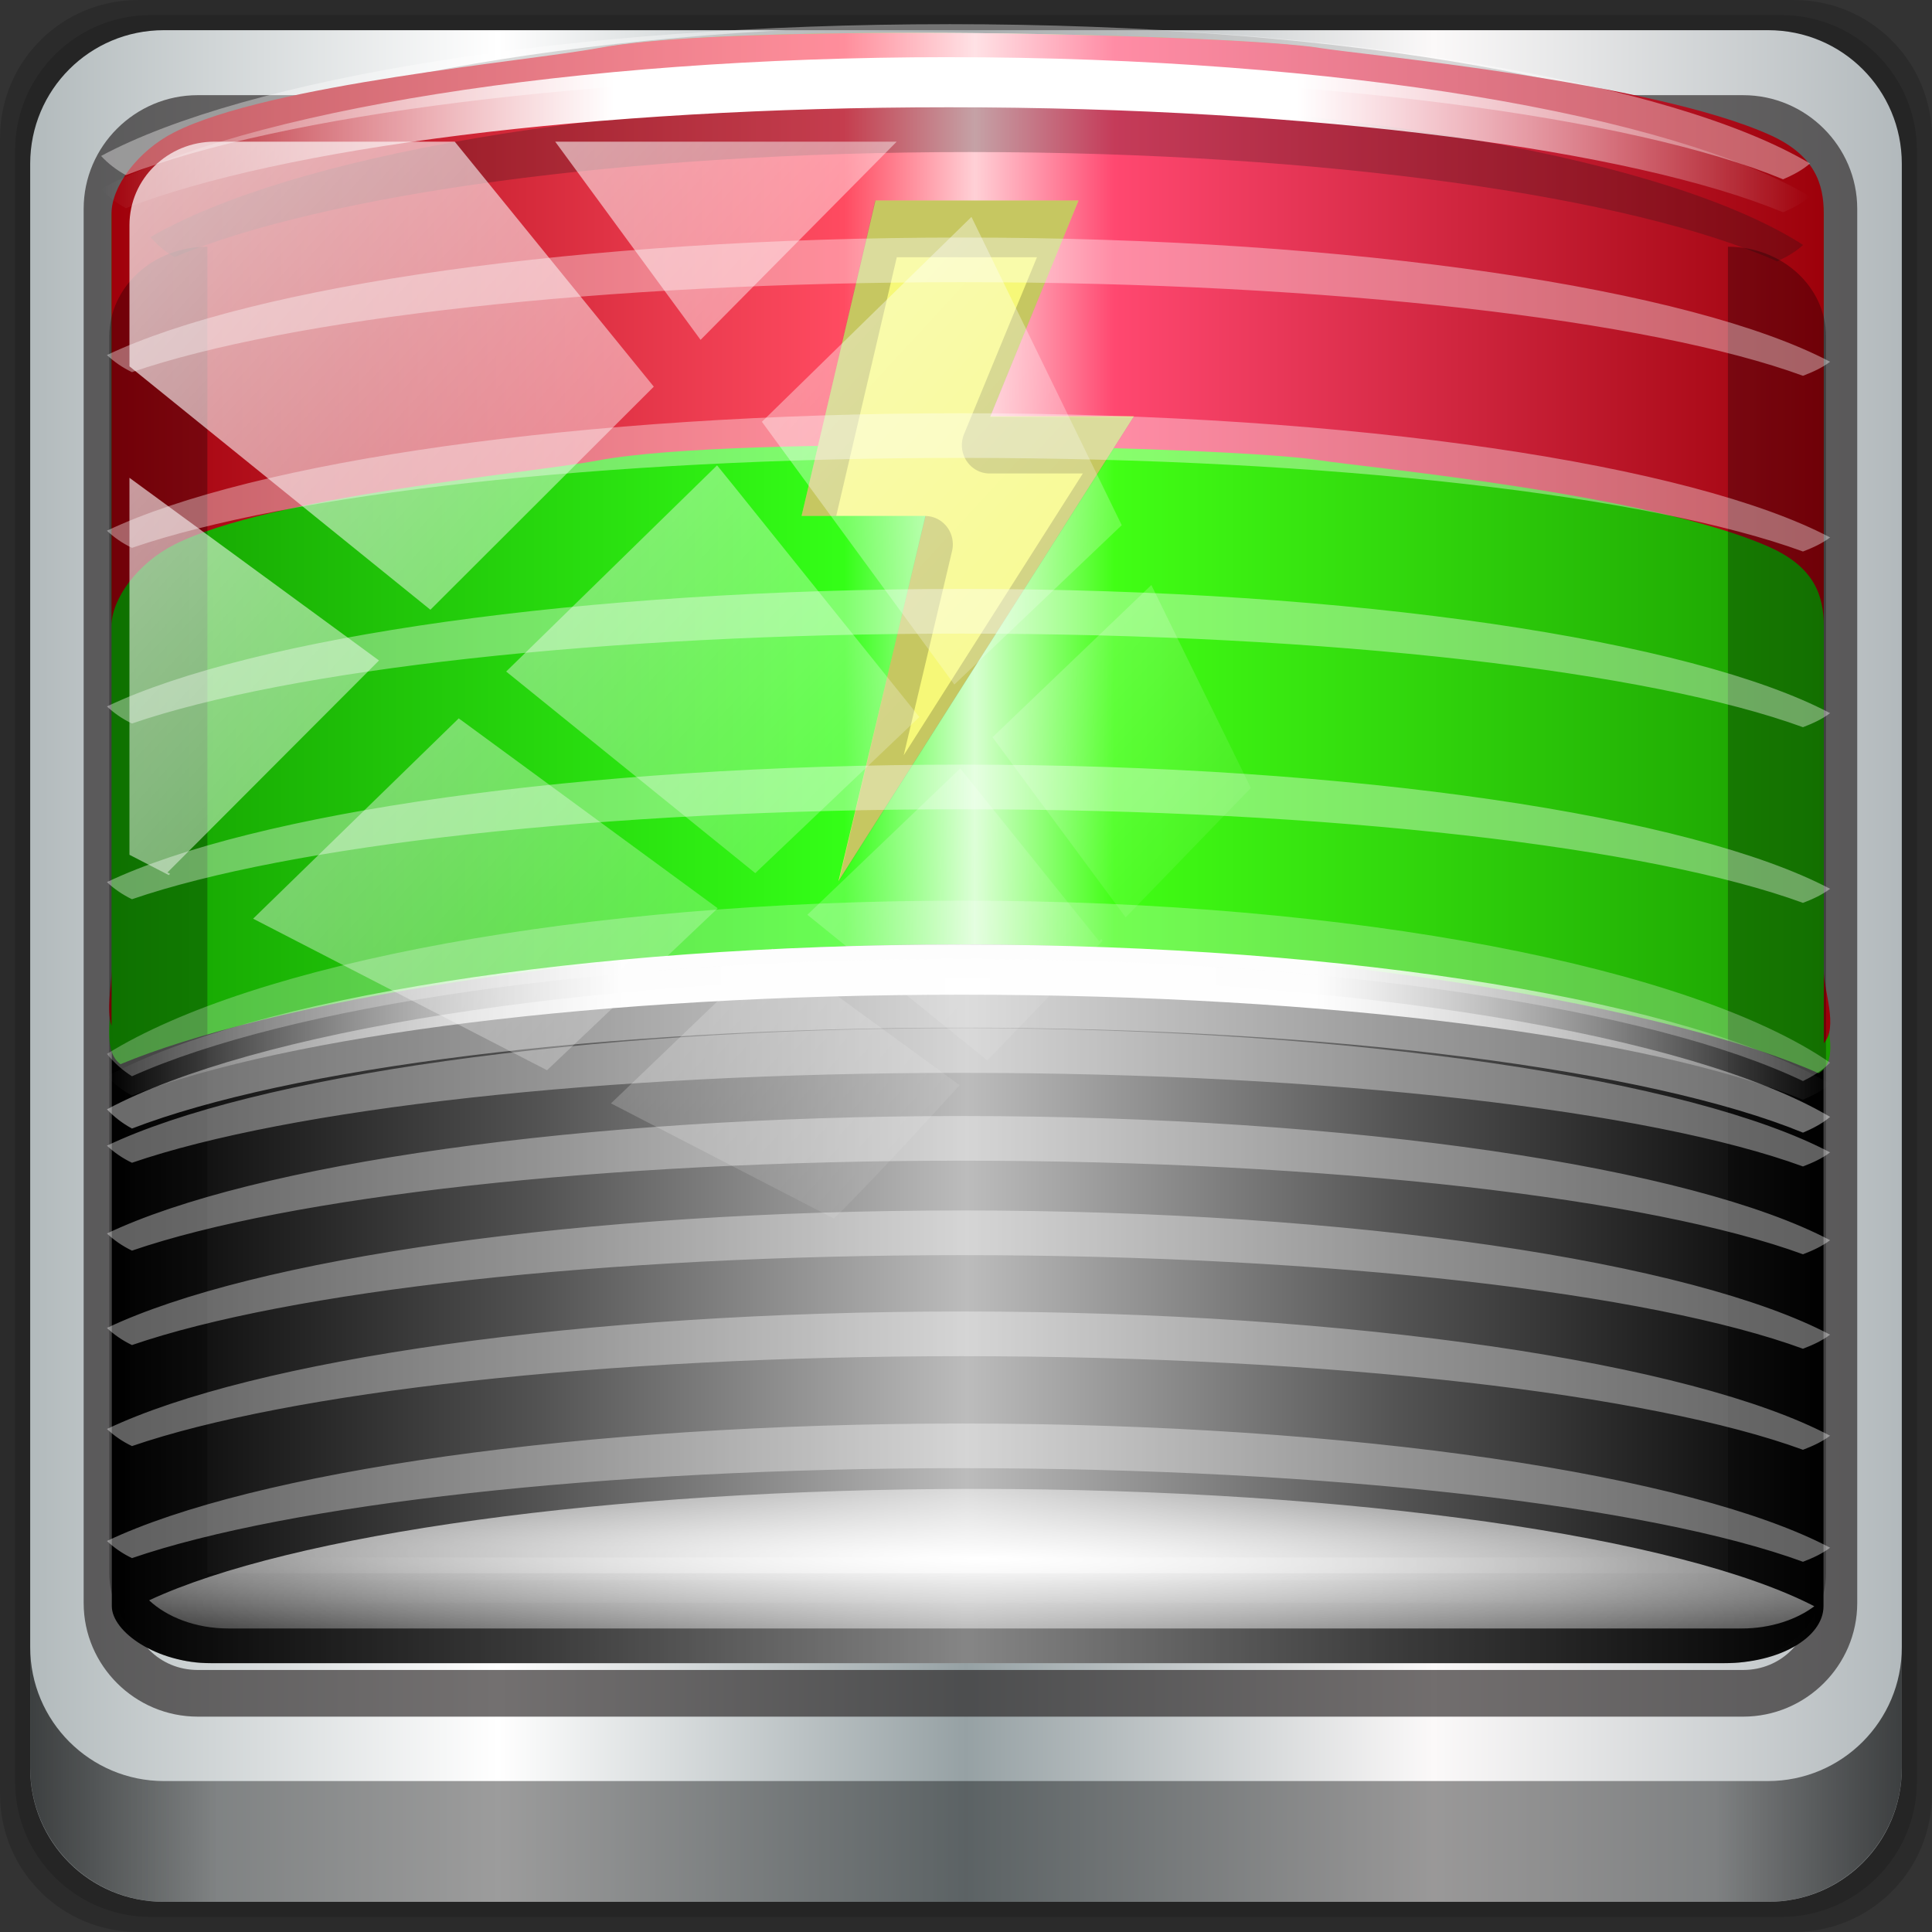 <?xml version="1.0" encoding="UTF-8" standalone="no"?>
<!-- Created with Inkscape (http://www.inkscape.org/) -->

<svg
   xmlns:dc="http://purl.org/dc/elements/1.1/"
   xmlns:cc="http://creativecommons.org/ns#"
   xmlns:rdf="http://www.w3.org/1999/02/22-rdf-syntax-ns#"
   xmlns:svg="http://www.w3.org/2000/svg"
   xmlns="http://www.w3.org/2000/svg"
   xmlns:xlink="http://www.w3.org/1999/xlink"
   xmlns:sodipodi="http://sodipodi.sourceforge.net/DTD/sodipodi-0.dtd"
   xmlns:inkscape="http://www.inkscape.org/namespaces/inkscape"
   width="96"
   height="96"
   viewBox="0 0 96 96"
   version="1.1"
   id="svg1072"
   inkscape:version="0.92.1 r15371"
   sodipodi:docname="battery-60.svg">
  <rect x="0" y="0" width="96" height="96" fill="#333333" stroke="none"/>
  <defs
     id="defs1066">
    <linearGradient
       id="linearGradient986"
       inkscape:collect="always">
      <stop
         id="stop976"
         offset="0"
         style="stop-color:#9f000a;stop-opacity:1" />
      <stop
         style="stop-color:#ff4b61;stop-opacity:1"
         offset="0.427"
         id="stop978" />
      <stop
         style="stop-color:#ffd0d6;stop-opacity:1"
         offset="0.503"
         id="stop980" />
      <stop
         id="stop982"
         offset="0.584"
         style="stop-color:#ff4870;stop-opacity:1" />
      <stop
         id="stop984"
         offset="1"
         style="stop-color:#9c0009;stop-opacity:1" />
    </linearGradient>
    <linearGradient
       inkscape:collect="always"
       id="linearGradient948">
      <stop
         style="stop-color:#149f00;stop-opacity:1"
         offset="0"
         id="stop938" />
      <stop
         id="stop940"
         offset="0.427"
         style="stop-color:#34ff17;stop-opacity:1" />
      <stop
         id="stop942"
         offset="0.503"
         style="stop-color:#d7ffd0;stop-opacity:1" />
      <stop
         style="stop-color:#41ff15;stop-opacity:1"
         offset="0.584"
         id="stop944" />
      <stop
         style="stop-color:#1a9c00;stop-opacity:1"
         offset="1"
         id="stop946" />
    </linearGradient>
    <linearGradient
       y2="47"
       x2="90"
       y1="47"
       x1="6"
       gradientTransform="matrix(1.107,0,0,1.107,-4.994,-3.621)"
       gradientUnits="userSpaceOnUse"
       id="linearGradient4071"
       xlink:href="#linearGradient6139-0"
       inkscape:collect="always" />
    <linearGradient
       id="linearGradient6139-0">
      <stop
         style="stop-color:#b2babc;stop-opacity:1"
         offset="0"
         id="stop6141-2" />
      <stop
         id="stop6151-0"
         offset="0.25"
         style="stop-color:#ffffff;stop-opacity:1;" />
      <stop
         id="stop6147-1"
         offset="0.5"
         style="stop-color:#96a1a4;stop-opacity:1" />
      <stop
         style="stop-color:#fbf9f9;stop-opacity:1;"
         offset="0.75"
         id="stop6149-4" />
      <stop
         style="stop-color:#b2b9bc;stop-opacity:1"
         offset="1"
         id="stop6143-4" />
    </linearGradient>
    <linearGradient
       gradientUnits="userSpaceOnUse"
       y2="88.172"
       x2="94.5"
       y1="88.172"
       x1="1.5"
       id="linearGradient4129"
       xlink:href="#linearGradient3832-0-6-1-1"
       inkscape:collect="always"
       gradientTransform="translate(0.149,0.415)" />
    <linearGradient
       id="linearGradient3832-0-6-1-1">
      <stop
         id="stop3834-6-3-7-1"
         offset="0"
         style="stop-color:#000000;stop-opacity:1;" />
      <stop
         style="stop-color:#000000;stop-opacity:0.588;"
         offset="0.1"
         id="stop3872-2-4" />
      <stop
         id="stop3844-6-2-7-6"
         offset="0.9"
         style="stop-color:#000000;stop-opacity:0.588;" />
      <stop
         id="stop3836-5-0-2-9"
         offset="1"
         style="stop-color:#000000;stop-opacity:1;" />
    </linearGradient>
    <linearGradient
       id="linearGradient3737">
      <stop
         id="stop3739"
         style="stop-color:#ffffff;stop-opacity:1"
         offset="0" />
      <stop
         id="stop3741"
         style="stop-color:#ffffff;stop-opacity:0"
         offset="1" />
    </linearGradient>
    <linearGradient
       y2="14.514"
       x2="50.528"
       y1="-28.642"
       x1="2.771"
       gradientUnits="userSpaceOnUse"
       id="linearGradient4767"
       xlink:href="#linearGradient3737"
       inkscape:collect="always" />
    <clipPath
       clipPathUnits="userSpaceOnUse"
       id="clipPath4156-4-1">
      <path
         style="opacity:0.6;fill:#ffffff;fill-opacity:1;stroke:none"
         d="m 27.046,-55.695 -14.214,13.321 h 0.061 l 15.653,21.771 10.231,-10.546 C 38.562,-32.302 27.468,-54.819 27.046,-55.695 Z M 9.647,-39.383 -5.241,-25.321 15.988,-7.806 26.372,-18.383 Z m 31.491,12.951 -9.741,9.714 8.945,12.458 7.781,-7.555 z m -49.84,4.379 -13.754,12.982 26.283,13.846 0.061,-0.062 -0.123,-0.062 L 13.599,-5.401 -8.702,-22.053 Z m 38.015,7.401 -9.803,9.775 11.579,9.559 7.628,-7.401 -8.669,-11.009 z m 20.187,5.674 -7.383,7.216 6.188,8.542 5.82,-6.137 z m -32.195,6.322 -9.557,9.498 13.662,7.185 7.934,-7.678 z m 23.312,2.374 -7.107,6.938 8.363,6.907 5.361,-5.674 -0.061,-0.092 -0.092,0.123 -6.464,-8.203 z m -8.73,8.542 -7.505,7.339 10.354,5.458 c 1.397,-1.321 5.675,-6.123 5.851,-6.322 z"
         id="path4158-0-8"
         inkscape:connector-curvature="0" />
    </clipPath>
    <linearGradient
       inkscape:collect="always"
       xlink:href="#linearGradient4419"
       id="linearGradient4644"
       gradientUnits="userSpaceOnUse"
       gradientTransform="matrix(1.167,0,0,0.555,-92.298,24.505)"
       x1="13.102"
       y1="43.701"
       x2="82.898"
       y2="43.701" />
    <linearGradient
       id="linearGradient4419">
      <stop
         style="stop-color:#000000;stop-opacity:1;"
         offset="0"
         id="stop4421" />
      <stop
         id="stop4443"
         offset="0.25"
         style="stop-color:#535353;stop-opacity:1;" />
      <stop
         id="stop4427"
         offset="0.5"
         style="stop-color:#bcbcbc;stop-opacity:1;" />
      <stop
         style="stop-color:#545454;stop-opacity:1;"
         offset="0.75"
         id="stop4445" />
      <stop
         style="stop-color:#000000;stop-opacity:1;"
         offset="1"
         id="stop4423" />
    </linearGradient>
    <linearGradient
       inkscape:collect="always"
       xlink:href="#linearGradient4341-9-4-5-6-0-6"
       id="linearGradient4649"
       gradientUnits="userSpaceOnUse"
       gradientTransform="matrix(1.07,0,0,2.159,-87.617,-100.854)"
       x1="18"
       y1="75.5"
       x2="78"
       y2="75.5" />
    <linearGradient
       id="linearGradient4341-9-4-5-6-0-6">
      <stop
         style="stop-color:#ffffff;stop-opacity:0;"
         offset="0"
         id="stop4343-2-5-1-9-7-2" />
      <stop
         id="stop3954-0-5-8-8"
         offset="0.3"
         style="stop-color:#ffffff;stop-opacity:1;" />
      <stop
         style="stop-color:#ffffff;stop-opacity:1;"
         offset="0.7"
         id="stop3956-9-4-8-6" />
      <stop
         style="stop-color:#ffffff;stop-opacity:0;"
         offset="1"
         id="stop4347-6-0-2-0-2-8" />
    </linearGradient>
    <linearGradient
       inkscape:collect="always"
       xlink:href="#linearGradient4341-9-4-5-6-0-6"
       id="linearGradient4651"
       gradientUnits="userSpaceOnUse"
       gradientTransform="matrix(1.07,0,0,1.08,-87.617,-19.876)"
       x1="18"
       y1="75.5"
       x2="78"
       y2="75.5" />
    <linearGradient
       id="linearGradient3362">
      <stop
         offset="0"
         style="stop-color:#4d4d4d;stop-opacity:1"
         id="stop3364" />
      <stop
         offset="1"
         style="stop-color:#ffffff;stop-opacity:1"
         id="stop3366" />
    </linearGradient>
    <linearGradient
       inkscape:collect="always"
       xlink:href="#linearGradient4341-9-4-5-6-0-6"
       id="linearGradient4657"
       gradientUnits="userSpaceOnUse"
       gradientTransform="matrix(1.13,0,0,1.178,-91.8,-66.031)"
       x1="12.641"
       y1="50.433"
       x2="84.613"
       y2="50.433" />
    <linearGradient
       inkscape:collect="always"
       xlink:href="#linearGradient4341-9-4-5-6-0-6"
       id="linearGradient4661"
       gradientUnits="userSpaceOnUse"
       gradientTransform="matrix(1.14,0,0,1.178,-91.64,-22.331)"
       x1="12.641"
       y1="49.191"
       x2="84.613"
       y2="49.191" />
    <linearGradient
       inkscape:collect="always"
       xlink:href="#linearGradient948"
       id="linearGradient983"
       x1="-77.131"
       y1="15.782"
       x2="4.789"
       y2="15.782"
       gradientUnits="userSpaceOnUse"
       gradientTransform="matrix(1,0,0,1.112,0,-4.247)" />
    <radialGradient
       inkscape:collect="always"
       xlink:href="#linearGradient3737"
       id="radialGradient991"
       cx="-35.601"
       cy="61.161"
       fx="-35.601"
       fy="61.161"
       r="39.628"
       gradientTransform="matrix(2.035,0.021,-0.002,0.157,36.951,52.303)"
       gradientUnits="userSpaceOnUse" />
    <linearGradient
       inkscape:collect="always"
       xlink:href="#linearGradient986"
       id="linearGradient973"
       gradientUnits="userSpaceOnUse"
       gradientTransform="matrix(1,0,0,1.084,1.0906792e-6,-4.426)"
       x1="-77.131"
       y1="15.782"
       x2="4.789"
       y2="15.782" />
  </defs>
  <sodipodi:namedview
     id="base"
     pagecolor="#ffffff"
     bordercolor="#666666"
     borderopacity="1.0"
     inkscape:pageopacity="0.0"
     inkscape:pageshadow="2"
     inkscape:zoom="6.2772414"
     inkscape:cx="41.260695"
     inkscape:cy="44.557005"
     inkscape:document-units="px"
     inkscape:current-layer="g1352"
     showgrid="false"
     inkscape:showpageshadow="false"
     units="px"
     inkscape:lockguides="true"
     inkscape:window-width="1280"
     inkscape:window-height="972"
     inkscape:window-x="0"
     inkscape:window-y="26"
     inkscape:window-maximized="1"
     inkscape:snap-global="false">
    <sodipodi:guide
       position="96,0"
       orientation="-96,0"
       id="guide1623"
       inkscape:locked="true" />
    <sodipodi:guide
       position="96,96"
       orientation="0,-96"
       id="guide1625"
       inkscape:locked="true" />
    <sodipodi:guide
       position="0,96"
       orientation="96,0"
       id="guide1627"
       inkscape:locked="true" />
  </sodipodi:namedview>
  <g
     inkscape:label="Livello 1"
     inkscape:groupmode="layer"
     id="layer1"
     transform="translate(0,-1026.52)">
    <g
       transform="translate(-0.149,1026.105)"
       style="display:inline"
       id="g2574">
      <path
         inkscape:connector-curvature="0"
         id="path3288"
         d="M 89.292,0.415 H 7.006 c -3.799,0 -6.857,3.058 -6.857,6.857 V 89.558 c 0,3.799 3.058,6.857 6.857,6.857 H 89.292 c 3.799,0 6.857,-3.058 6.857,-6.857 V 7.272 c 0,-3.799 -3.058,-6.857 -6.857,-6.857 z"
         style="display:inline;opacity:0.15;fill:#000000;fill-opacity:1;fill-rule:nonzero;stroke:none" />
      <path
         style="display:inline;opacity:0.15;fill:#000000;fill-opacity:1;fill-rule:nonzero;stroke:none"
         d="M 88.649,1.165 H 7.649 c -3.739,0 -6.75,3.01 -6.75,6.75 V 88.915 c 0,3.74 3.011,6.75 6.75,6.75 H 88.649 c 3.74,0 6.75,-3.01 6.75,-6.75 V 7.915 c 0,-3.739 -3.01,-6.75 -6.75,-6.75 z"
         id="path4085"
         inkscape:connector-curvature="0" />
      <path
         inkscape:connector-curvature="0"
         id="rect4251-1"
         d="M 88.006,1.915 H 8.292 c -3.68,0 -6.643,2.963 -6.643,6.643 V 88.272 c 0,3.68 2.963,6.643 6.643,6.643 H 88.006 c 3.68,0 6.643,-2.963 6.643,-6.643 V 8.558 c 0,-3.68 -2.963,-6.643 -6.643,-6.643 z"
         style="display:inline;fill:url(#linearGradient4071);fill-opacity:1;fill-rule:nonzero;stroke:none" />
      <path
         style="color:#000000;font-style:normal;font-variant:normal;font-weight:normal;font-stretch:normal;font-size:medium;line-height:normal;font-family:Sans;-inkscape-font-specification:Sans;text-indent:0;text-align:start;text-decoration:none;text-decoration-line:none;letter-spacing:normal;word-spacing:normal;text-transform:none;writing-mode:lr-tb;direction:ltr;baseline-shift:baseline;text-anchor:start;display:inline;overflow:visible;visibility:visible;fill:#241f1f;fill-opacity:0.633;stroke:none;stroke-width:2.376;marker:none;enable-background:accumulate"
         d="m 9.974,5.144 c -3.117,0 -5.668,2.54 -5.668,5.646 v 69.278 c 0,3.106 2.551,5.646 5.668,5.646 H 86.766 c 3.117,0 5.668,-2.54 5.668,-5.646 V 10.79 c 0,-3.106 -2.551,-5.646 -5.668,-5.646 z m 0,2.319 H 86.766 c 1.888,0 3.352,1.48 3.352,3.327 v 69.278 c 0,1.846 -1.464,3.327 -3.352,3.327 H 9.974 c -1.888,0 -3.352,-1.48 -3.352,-3.327 V 10.79 c 0,-1.846 1.464,-3.327 3.352,-3.327 z"
         id="path4989"
         inkscape:connector-curvature="0" />
      <path
         id="path4118"
         d="m 1.649,82.259 v 6 c 0,3.68 2.976,6.656 6.656,6.656 H 87.993 c 3.68,0 6.656,-2.976 6.656,-6.656 v -6 c 0,3.68 -2.976,6.656 -6.656,6.656 H 8.305 c -3.68,0 -6.656,-2.976 -6.656,-6.656 z"
         style="display:inline;opacity:0.658;fill:url(#linearGradient4129);fill-opacity:1;fill-rule:nonzero;stroke:none"
         inkscape:connector-curvature="0" />
      <g
         transform="matrix(1.044,0,0,1.044,86.097,14.014)"
         style="display:inline"
         id="g1352">
        <path
           inkscape:connector-curvature="0"
           id="path4577"
           d="m -36.153,-11.826 c -17.418,0 -32.377,2.691 -39.013,6.53 0.32,0.372 0.698,0.691 1.143,0.952 7.107,-2.971 21.382,-4.999 37.87,-4.999 16.886,0 31.488,2.117 38.41,5.203 C 2.721,-4.355 3.143,-4.594 3.495,-4.922 -2.796,-8.96 -18.177,-11.826 -36.153,-11.826 Z"
           style="fill:#181818;fill-opacity:0.247;fill-rule:nonzero;stroke:none;stroke-width:1.158" />
        <rect
           rx="4.713"
           ry="2.715"
           y="31.39"
           x="-77.004"
           height="34.742"
           width="81.469"
           id="rect5638"
           style="fill:url(#linearGradient4644);fill-opacity:1;stroke:none;stroke-width:1.173" />
        <path
           style="fill:url(#linearGradient983);fill-opacity:1;stroke:none;stroke-width:1.236"
           d="m -53.833,-10.722 c -3.325,0.638 -15.655,1.757 -20.195,4.111 -1.731,0.898 -2.989,2.641 -2.989,3.967 V 34.314 c 0,0.961 -0.446,2.69 0.426,3.31 6.887,-2.866 22.658,-5.702 39.842,-5.702 17.631,0 34.335,3.147 40.974,6.133 1.1,-0.625 0.253,-2.644 0.253,-3.742 V -2.643 c 0,-1.437 -0.42,-2.848 -2.562,-3.835 -5.694,-2.623 -19.492,-3.919 -21.407,-4.244 -1.915,-0.325 -8.915,-0.649 -16.247,-0.726 -7.223,-0.076 -14.769,0.088 -18.094,0.726 z"
           id="rect4308"
           inkscape:connector-curvature="0"
           sodipodi:nodetypes="zssscscssszsz" />
        <path
           style="fill:url(#linearGradient973);fill-opacity:1;stroke:none;stroke-width:1.221"
           d="m -41.147,-11.456 c -5.325,0.043 -10.192,0.249 -12.686,0.715 -3.325,0.622 -15.655,1.714 -20.196,4.01 -1.731,0.876 -2.989,2.574 -2.989,3.868 V 16.762 c 0,-1.294 1.258,-2.992 2.989,-3.868 4.541,-2.296 16.871,-3.388 20.196,-4.01 3.325,-0.622 10.869,-0.782 18.092,-0.708 7.333,0.075 14.332,0.391 16.247,0.708 1.915,0.317 15.713,1.58 21.407,4.138 2.143,0.963 2.564,2.339 2.564,3.74 V -2.863 c 0,-1.401 -0.421,-2.777 -2.564,-3.74 -5.694,-2.558 -19.492,-3.821 -21.407,-4.138 -1.915,-0.317 -8.915,-0.633 -16.247,-0.708 -1.806,-0.018 -3.632,-0.022 -5.407,-0.007 z M -77.017,33.18 c 0,0.708 -0.252,1.843 0,2.617 z m 81.496,0 v 3.444 c 0.692,-0.765 0,-2.473 0,-3.444 z"
           id="path969"
           inkscape:connector-curvature="0" />
        <g
           id="g1333">
          <path
             inkscape:connector-curvature="0"
             id="path4345"
             d="m -40.659,-3.483 -3.515,15.012 h 5.904 L -42.417,28.911 -28.358,6.789 h -6.837 l 4.201,-10.271 z"
             style="color:#000000;font-style:normal;font-variant:normal;font-weight:normal;font-stretch:normal;font-size:medium;line-height:normal;font-family:Sans;-inkscape-font-specification:Sans;text-indent:0;text-align:start;text-decoration:none;text-decoration-line:none;letter-spacing:normal;word-spacing:normal;text-transform:none;writing-mode:lr-tb;direction:ltr;baseline-shift:baseline;text-anchor:start;display:inline;overflow:visible;visibility:visible;fill:#f6f878;fill-opacity:1;fill-rule:nonzero;stroke:none;stroke-width:18.646;marker:none;enable-background:accumulate" />
          <path
             inkscape:connector-curvature="0"
             id="path4357"
             d="m -40.673,-3.483 -3.501,15.016 h 1.648 l 2.883,-12.316 h 6.672 l -3.46,8.394 a 1.318,1.35 0 0 0 1.236,1.898 h 4.407 l -8.526,13.413 2.307,-9.743 a 1.318,1.35 0 0 0 -1.277,-1.645 L -42.403,28.911 -28.358,6.809 h -4.86 -1.977 l 4.201,-10.292 z"
             style="color:#000000;font-style:normal;font-variant:normal;font-weight:normal;font-stretch:normal;font-size:medium;line-height:normal;font-family:Sans;-inkscape-font-specification:Sans;text-indent:0;text-align:start;text-decoration:none;text-decoration-line:none;letter-spacing:normal;word-spacing:normal;text-transform:none;writing-mode:lr-tb;direction:ltr;baseline-shift:baseline;text-anchor:start;display:inline;overflow:visible;visibility:visible;opacity:0.2;fill:#070707;fill-opacity:1;fill-rule:nonzero;stroke:none;stroke-width:18.646;marker:none;enable-background:accumulate"
             inkscape:transform-center-x="44.986577"
             inkscape:transform-center-y="-23.326373" />
        </g>
        <path
           style="fill:#181818;fill-opacity:0.247;fill-rule:nonzero;stroke:none;stroke-width:1.158"
           d="m -36.153,-8.272 c -17.418,0 -32.377,2.691 -39.013,6.53 0.32,0.372 0.698,0.691 1.143,0.952 7.107,-2.971 21.382,-4.999 37.87,-4.999 16.886,0 31.488,2.117 38.41,5.203 C 2.721,-0.801 3.143,-1.04 3.495,-1.368 -2.796,-5.406 -18.177,-8.272 -36.153,-8.272 Z"
           id="path4566"
           inkscape:connector-curvature="0" />
        <path
           style="color:#000000;font-style:normal;font-variant:normal;font-weight:normal;font-stretch:normal;font-size:medium;line-height:normal;font-family:Sans;-inkscape-font-specification:Sans;text-indent:0;text-align:start;text-decoration:none;text-decoration-line:none;letter-spacing:normal;word-spacing:normal;text-transform:none;writing-mode:lr-tb;direction:ltr;baseline-shift:baseline;text-anchor:start;display:inline;overflow:visible;visibility:visible;opacity:0.095;fill:url(#linearGradient4649);fill-opacity:1;fill-rule:nonzero;stroke:none;stroke-width:16.417;marker:none;enable-background:accumulate"
           d="m -68.362,61.101 h 64.184 v 2.159 h -64.184 z"
           id="path4631"
           inkscape:connector-curvature="0" />
        <path
           inkscape:connector-curvature="0"
           id="path4633"
           d="m -68.362,61.101 h 64.184 v 1.08 h -64.184 z"
           style="color:#000000;font-style:normal;font-variant:normal;font-weight:normal;font-stretch:normal;font-size:medium;line-height:normal;font-family:Sans;-inkscape-font-specification:Sans;text-indent:0;text-align:start;text-decoration:none;text-decoration-line:none;letter-spacing:normal;word-spacing:normal;text-transform:none;writing-mode:lr-tb;direction:ltr;baseline-shift:baseline;text-anchor:start;display:inline;overflow:visible;visibility:visible;opacity:0.144;fill:url(#linearGradient4651);fill-opacity:1;fill-rule:nonzero;stroke:none;stroke-width:16.417;marker:none;enable-background:accumulate" />
        <path
           style="color:#000000;font-style:normal;font-variant:normal;font-weight:normal;font-stretch:normal;font-size:medium;line-height:normal;font-family:Sans;-inkscape-font-specification:Sans;text-indent:0;text-align:start;text-decoration:none;text-decoration-line:none;letter-spacing:normal;word-spacing:normal;text-transform:none;writing-mode:lr-tb;direction:ltr;baseline-shift:baseline;text-anchor:start;display:inline;overflow:visible;visibility:visible;opacity:0.291;fill:#000000;fill-opacity:1;fill-rule:evenodd;stroke:none;stroke-width:9.381;marker:none;enable-background:accumulate"
           d="m -72.455,-1.284 c -2.587,0 -4.669,1.909 -4.669,4.28 V 61.853 c 0,2.371 2.082,4.28 4.669,4.28 h 72.37 c 2.587,0 4.669,-1.909 4.669,-4.28 V 2.997 c 0,-2.371 -2.082,-4.28 -4.669,-4.28 V 61.853 H -72.455 Z"
           id="path4661-0"
           inkscape:connector-curvature="0" />
        <path
           inkscape:connector-curvature="0"
           id="path4488"
           d="m -35.921,57.839 c -17.549,0 -32.621,2.185 -39.308,5.303 0.859,0.805 2.231,1.34 3.774,1.34 H 0.573 c 1.357,0 2.596,-0.413 3.454,-1.057 C -2.312,60.147 -17.809,57.839 -35.921,57.839 Z"
           style="fill:url(#radialGradient991);fill-opacity:1;fill-rule:nonzero;stroke:none;stroke-width:1.173" />
        <path
           inkscape:connector-curvature="0"
           id="path4539"
           d="m -37.176,-10.305 c -18.01,0 -33.477,2.584 -40.339,6.272 0.33,0.357 0.721,0.664 1.182,0.915 7.349,-2.854 22.109,-4.802 39.158,-4.802 17.46,0 32.558,2.033 39.716,4.998 0.479,-0.206 0.915,-0.436 1.28,-0.751 -6.505,-3.878 -22.409,-6.631 -40.996,-6.631 z"
           style="fill:url(#linearGradient4657);fill-opacity:1;fill-rule:nonzero;stroke:none;stroke-width:1.154" />
        <path
           inkscape:connector-curvature="0"
           id="path4541"
           d="m -135.48,-47.182 c -18.01,0 -33.476,2.584 -40.338,6.271 0.33,0.357 0.721,0.663 1.182,0.914 7.349,-2.854 22.107,-4.801 39.156,-4.801 17.46,0 32.559,2.033 39.717,4.998 0.479,-0.206 0.915,-0.436 1.279,-0.752 -6.505,-3.878 -22.409,-6.631 -40.996,-6.631 z m 0.617,10.154 c -18.16,0 -33.756,2.305 -40.676,5.592 0.333,0.318 0.727,0.591 1.191,0.814 7.41,-2.544 22.293,-4.281 39.484,-4.281 17.606,0 32.829,1.812 40.047,4.455 0.483,-0.184 0.923,-0.387 1.291,-0.668 -6.559,-3.457 -22.596,-5.912 -41.338,-5.912 z m 0,8.363 c -18.16,0 -33.756,2.303 -40.676,5.59 0.333,0.318 0.727,0.593 1.191,0.816 7.41,-2.544 22.293,-4.281 39.484,-4.281 17.606,0 32.829,1.812 40.047,4.455 0.483,-0.184 0.923,-0.389 1.291,-0.67 -6.559,-3.457 -22.596,-5.91 -41.338,-5.91 z m 0,8.361 c -18.16,0 -33.756,2.305 -40.676,5.592 0.333,0.318 0.727,0.591 1.191,0.814 7.41,-2.544 22.293,-4.279 39.484,-4.279 17.606,0 32.829,1.812 40.047,4.455 0.483,-0.184 0.923,-0.389 1.291,-0.67 -6.559,-3.457 -22.596,-5.912 -41.338,-5.912 z m 0,8.363 c -18.16,0 -33.756,2.303 -40.676,5.59 0.333,0.318 0.727,0.593 1.191,0.816 7.41,-2.544 22.293,-4.281 39.484,-4.281 17.606,0 32.829,1.812 40.047,4.455 0.483,-0.184 0.923,-0.389 1.291,-0.67 -6.559,-3.457 -22.596,-5.91 -41.338,-5.91 z m 0,12.543 c -18.16,0 -33.756,2.305 -40.676,5.592 0.333,0.318 0.727,0.591 1.191,0.814 7.41,-2.544 22.293,-4.279 39.484,-4.279 17.606,0 32.829,1.812 40.047,4.455 0.483,-0.184 0.923,-0.389 1.291,-0.67 -6.559,-3.457 -22.596,-5.912 -41.338,-5.912 z m 0,4.182 c -18.16,0 -33.756,2.303 -40.676,5.59 0.333,0.318 0.727,0.593 1.191,0.816 7.41,-2.544 22.293,-4.281 39.484,-4.281 17.606,0 32.829,1.812 40.047,4.455 0.483,-0.184 0.923,-0.389 1.291,-0.67 -6.559,-3.457 -22.596,-5.91 -41.338,-5.91 z m 0,4.494 c -18.16,0 -33.756,2.305 -40.676,5.592 0.333,0.318 0.727,0.591 1.191,0.814 7.41,-2.544 22.293,-4.279 39.484,-4.279 17.606,0 32.829,1.812 40.047,4.455 0.483,-0.184 0.923,-0.389 1.291,-0.67 -6.559,-3.457 -22.596,-5.912 -41.338,-5.912 z m 0,4.809 c -18.16,0 -33.756,2.305 -40.676,5.592 0.333,0.318 0.727,0.591 1.191,0.814 7.41,-2.544 22.293,-4.279 39.484,-4.279 17.606,0 32.829,1.812 40.047,4.455 0.483,-0.184 0.923,-0.389 1.291,-0.67 -6.559,-3.457 -22.596,-5.912 -41.338,-5.912 z m 0,5.332 c -18.16,0 -33.756,2.303 -40.676,5.59 0.333,0.318 0.727,0.593 1.191,0.816 7.41,-2.544 22.293,-4.281 39.484,-4.281 17.606,0 32.829,1.812 40.047,4.455 0.483,-0.184 0.923,-0.389 1.291,-0.67 -6.559,-3.457 -22.596,-5.91 -41.338,-5.91 z"
           style="opacity:0.373;fill:#ffffff;fill-opacity:0.997;fill-rule:nonzero;stroke:none;stroke-width:1.154"
           transform="translate(98.304,35.308)" />
        <path
           inkscape:connector-curvature="0"
           id="path4453"
           d="m -36.559,33.5 c -18.16,0 -33.757,2.584 -40.676,6.272 0.333,0.357 0.728,0.664 1.191,0.915 7.41,-2.854 22.293,-4.802 39.485,-4.802 17.606,0 32.83,2.033 40.047,4.998 0.483,-0.206 0.923,-0.436 1.291,-0.751 -6.559,-3.878 -22.596,-6.631 -41.338,-6.631 z"
           style="opacity:0.415;fill:#ffffff;fill-opacity:1;fill-rule:nonzero;stroke:none;stroke-width:1.173" />
        <path
           style="opacity:0.99;fill:url(#linearGradient4661);fill-opacity:1;fill-rule:nonzero;stroke:none;stroke-width:1.173"
           d="m -36.559,31.932 c -18.16,0 -33.757,2.584 -40.676,6.272 0.333,0.357 0.728,0.664 1.191,0.915 7.41,-2.854 22.293,-4.802 39.485,-4.802 17.606,0 32.83,2.033 40.047,4.998 0.483,-0.206 0.923,-0.436 1.291,-0.751 -6.559,-3.878 -22.596,-6.631 -41.338,-6.631 z"
           id="path4523"
           inkscape:connector-curvature="0" />
        <path
           inkscape:connector-curvature="0"
           id="path4328"
           d="m -36.559,29.841 c -18.16,0 -33.757,3.005 -40.676,7.294 0.333,0.415 0.728,0.772 1.191,1.064 7.41,-3.319 22.293,-5.584 39.485,-5.584 17.606,0 32.83,2.364 40.047,5.812 0.483,-0.24 0.923,-0.507 1.291,-0.874 -6.559,-4.51 -22.596,-7.712 -41.338,-7.712 z"
           style="opacity:0.391;fill:#f9f9f9;fill-opacity:0.689;fill-rule:nonzero;stroke:none;stroke-width:1.173" />
      </g>
      <rect
         clip-path="url(#clipPath4156-4-1)"
         ry="3.957"
         rx="3.957"
         y="-30"
         x="2"
         height="69.024"
         width="75.966"
         id="rect4146"
         style="opacity:0.71;fill:url(#linearGradient4767);fill-opacity:1;stroke:none"
         transform="matrix(1.069,0,0,1.048,4.444,38.894)" />
    </g>
  </g>
</svg>
